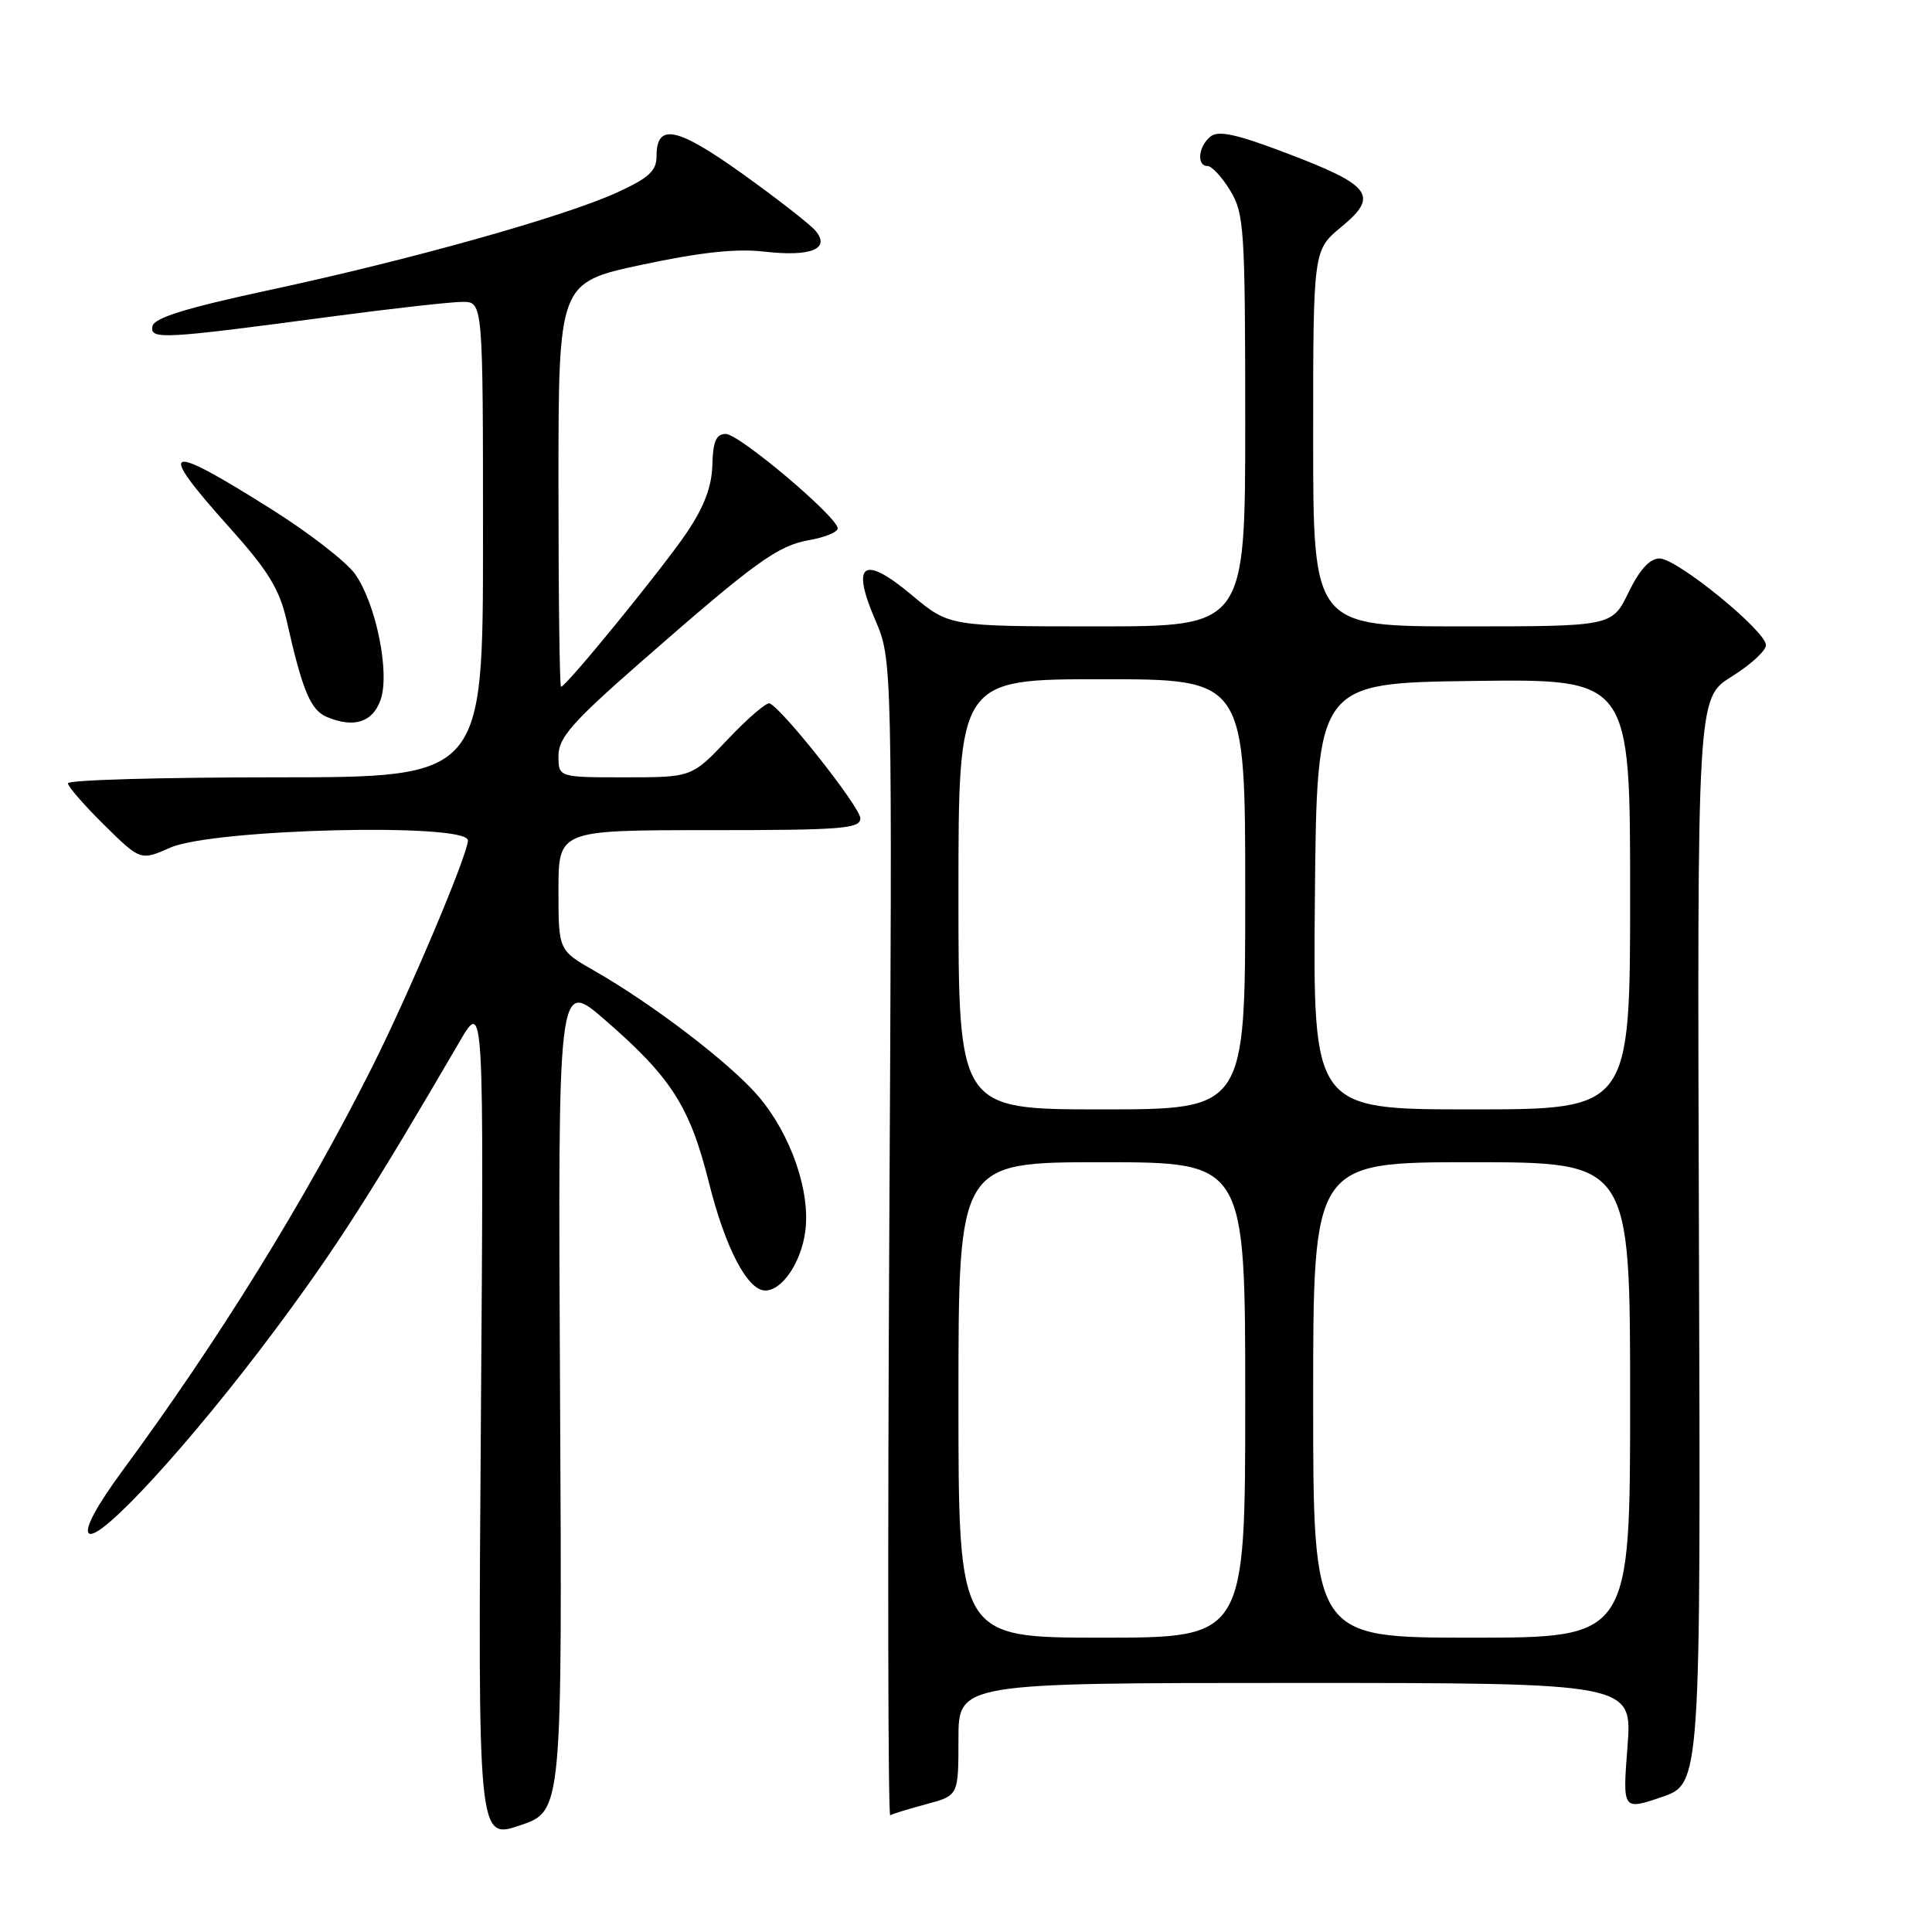 <?xml version="1.0" encoding="UTF-8" standalone="no"?>
<!DOCTYPE svg PUBLIC "-//W3C//DTD SVG 1.1//EN" "http://www.w3.org/Graphics/SVG/1.1/DTD/svg11.dtd" >
<svg xmlns="http://www.w3.org/2000/svg" xmlns:xlink="http://www.w3.org/1999/xlink" version="1.1" viewBox="0 0 256 256">
 <g >
 <path fill="currentColor"
d=" M 74.21 184.86 C 73.92 129.73 73.92 129.73 80.13 135.12 C 88.92 142.73 91.41 146.61 93.92 156.64 C 96.11 165.38 99.04 171.00 101.41 171.00 C 103.64 171.00 106.15 167.29 106.70 163.19 C 107.42 157.86 104.78 150.28 100.47 145.24 C 96.77 140.91 86.49 133.05 78.75 128.63 C 74.00 125.92 74.00 125.92 74.00 117.96 C 74.00 110.00 74.00 110.00 94.00 110.00 C 111.53 110.00 114.00 109.81 114.00 108.43 C 114.00 106.97 103.65 93.87 101.97 93.20 C 101.56 93.04 99.07 95.18 96.45 97.95 C 91.67 103.00 91.67 103.00 82.83 103.00 C 74.00 103.00 74.00 103.00 74.00 100.15 C 74.00 97.77 75.79 95.72 84.75 87.87 C 100.10 74.43 103.03 72.30 107.25 71.56 C 109.31 71.20 111.00 70.51 111.00 70.02 C 111.00 68.52 97.95 57.50 96.17 57.50 C 94.90 57.50 94.47 58.48 94.39 61.62 C 94.31 64.50 93.29 67.19 90.97 70.62 C 87.69 75.45 75.01 91.00 74.34 91.00 C 74.15 91.00 74.00 78.95 74.00 64.22 C 74.00 37.45 74.00 37.45 85.01 35.09 C 92.76 33.43 97.58 32.91 101.26 33.34 C 107.43 34.05 110.07 32.99 108.08 30.60 C 107.37 29.75 103.02 26.35 98.41 23.05 C 89.70 16.82 87.00 16.26 87.00 20.66 C 87.00 22.64 86.00 23.57 81.75 25.51 C 74.75 28.71 54.41 34.42 35.71 38.43 C 24.64 40.81 20.42 42.11 20.20 43.23 C 19.85 45.03 21.49 44.94 44.03 41.93 C 52.02 40.87 59.78 40.00 61.28 40.00 C 64.00 40.00 64.00 40.00 64.00 71.50 C 64.00 103.00 64.00 103.00 36.50 103.00 C 21.38 103.00 9.00 103.35 9.00 103.79 C 9.00 104.22 11.17 106.71 13.81 109.32 C 18.62 114.05 18.62 114.05 22.56 112.32 C 28.24 109.82 62.00 109.00 62.00 111.36 C 62.00 113.22 54.21 131.64 49.27 141.47 C 40.37 159.15 29.00 177.54 16.24 194.86 C 12.85 199.46 11.17 202.57 11.76 203.16 C 13.09 204.49 25.31 191.15 36.39 176.30 C 44.47 165.47 49.25 158.01 60.91 138.00 C 64.12 132.50 64.12 132.50 63.72 188.13 C 63.32 243.76 63.32 243.76 68.91 241.87 C 74.50 239.99 74.50 239.99 74.21 184.86 Z  M 122.75 239.06 C 127.00 237.92 127.00 237.92 127.00 230.46 C 127.00 223.00 127.00 223.00 171.65 223.00 C 216.30 223.00 216.30 223.00 215.65 231.44 C 215.00 239.88 215.00 239.88 220.18 238.12 C 225.36 236.36 225.36 236.36 225.12 164.43 C 224.88 92.50 224.88 92.50 229.44 89.66 C 231.95 88.10 234.00 86.22 234.00 85.49 C 234.00 83.61 222.21 74.00 219.90 74.00 C 218.61 74.00 217.25 75.48 215.79 78.50 C 213.60 83.00 213.60 83.00 193.80 83.00 C 174.00 83.00 174.00 83.00 174.00 58.07 C 174.00 33.15 174.00 33.15 177.74 30.06 C 182.74 25.94 181.74 24.58 170.57 20.33 C 163.79 17.75 161.42 17.24 160.37 18.11 C 158.77 19.43 158.54 22.00 160.01 22.00 C 160.57 22.00 161.92 23.46 163.01 25.25 C 164.86 28.28 164.99 30.35 165.00 55.75 C 165.00 83.00 165.00 83.00 145.39 83.00 C 125.78 83.00 125.78 83.00 120.83 78.86 C 114.39 73.47 112.72 74.60 115.98 82.16 C 118.24 87.44 118.24 87.44 117.83 164.15 C 117.61 206.34 117.67 240.71 117.96 240.53 C 118.26 240.35 120.41 239.69 122.75 239.06 Z  M 50.43 92.73 C 51.69 89.13 49.82 79.97 47.04 76.05 C 45.91 74.47 41.04 70.68 36.23 67.64 C 21.71 58.48 20.57 58.92 30.40 69.89 C 35.55 75.63 37.04 78.07 37.99 82.27 C 40.08 91.56 41.16 94.12 43.35 95.02 C 46.93 96.50 49.39 95.70 50.43 92.73 Z  M 127.00 185.50 C 127.00 154.00 127.00 154.00 146.00 154.00 C 165.00 154.00 165.00 154.00 165.00 185.50 C 165.00 217.00 165.00 217.00 146.00 217.00 C 127.00 217.00 127.00 217.00 127.00 185.50 Z  M 174.00 185.50 C 174.00 154.00 174.00 154.00 195.00 154.00 C 216.00 154.00 216.00 154.00 216.00 185.50 C 216.00 217.00 216.00 217.00 195.00 217.00 C 174.00 217.00 174.00 217.00 174.00 185.50 Z  M 127.00 118.50 C 127.00 90.00 127.00 90.00 146.00 90.00 C 165.00 90.00 165.00 90.00 165.00 118.50 C 165.00 147.00 165.00 147.00 146.00 147.00 C 127.00 147.00 127.00 147.00 127.00 118.50 Z  M 174.23 118.75 C 174.50 90.50 174.50 90.50 195.25 90.23 C 216.00 89.96 216.00 89.96 216.00 118.48 C 216.00 147.00 216.00 147.00 194.98 147.00 C 173.97 147.00 173.97 147.00 174.23 118.75 Z "/>
</g>
</svg>